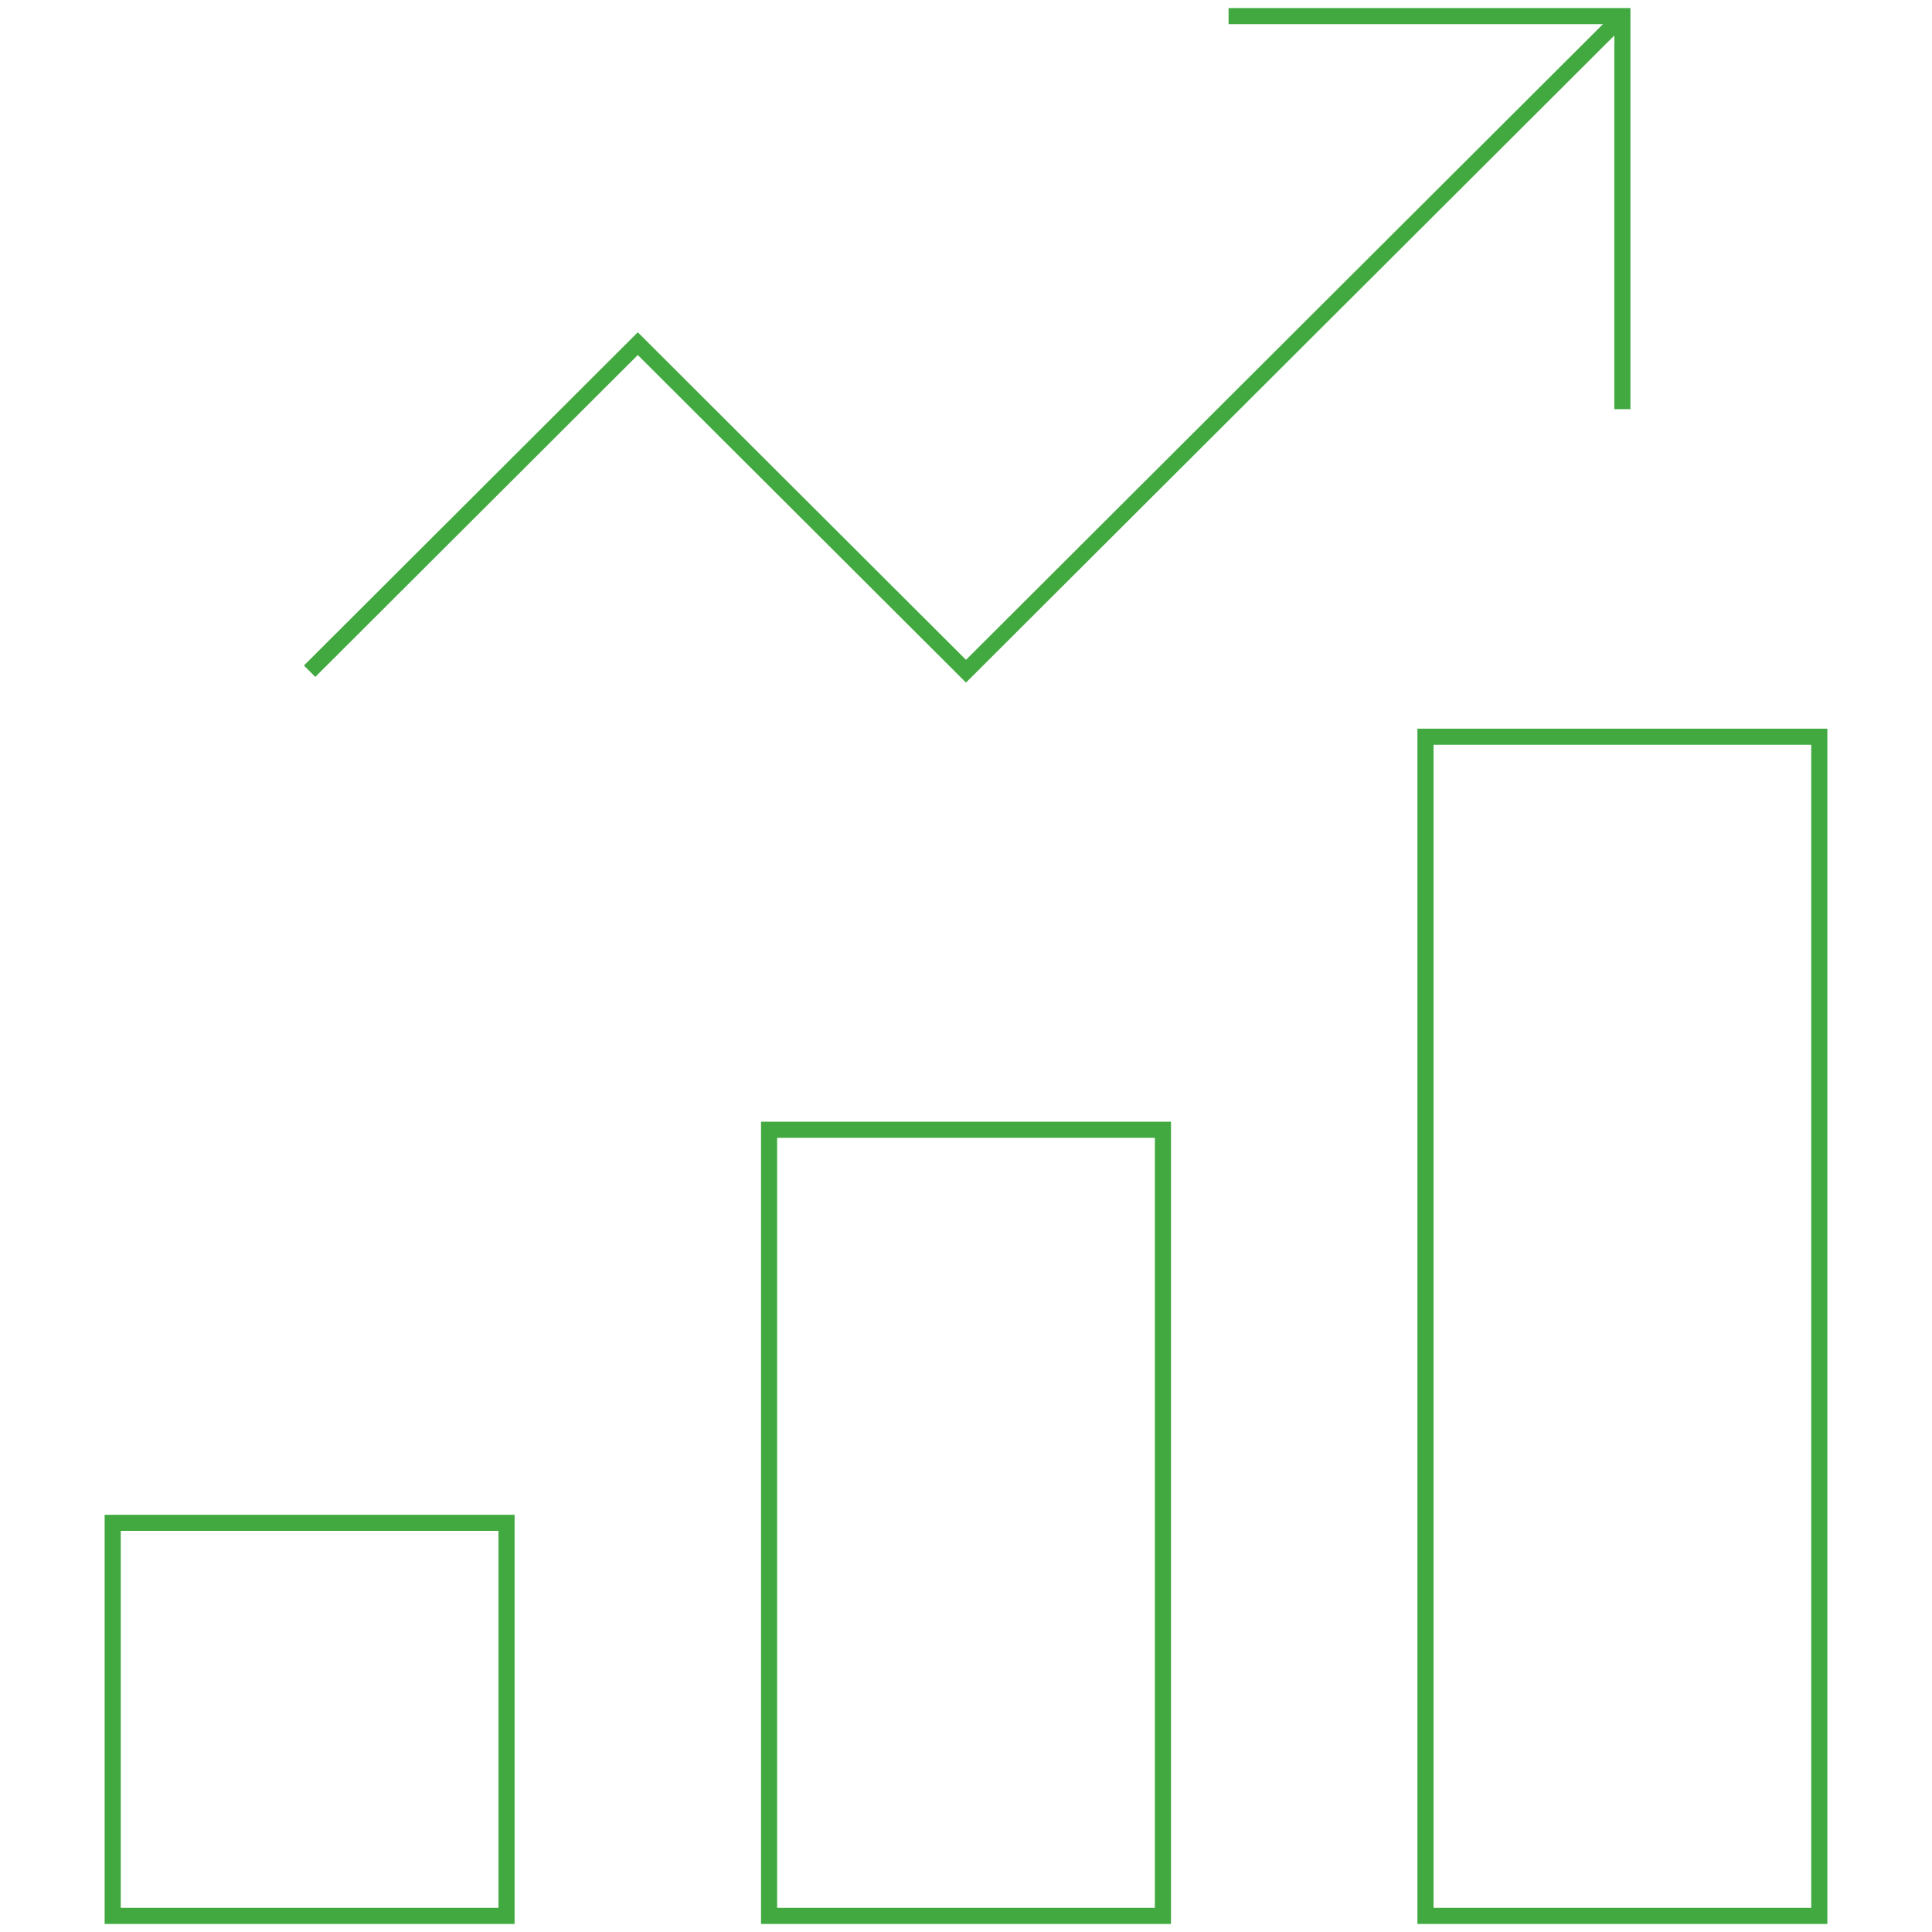 <?xml version="1.0" encoding="UTF-8"?>
<svg width="120px" height="120px" viewBox="0 0 120 120" version="1.1" xmlns="http://www.w3.org/2000/svg" xmlns:xlink="http://www.w3.org/1999/xlink">
    <!-- Generator: Sketch 41.2 (35397) - http://www.bohemiancoding.com/sketch -->
    <title>icon-finance</title>
    <desc>Created with Sketch.</desc>
    <defs></defs>
    <g id="Sprint-2" stroke="none" stroke-width="1" fill="none" fill-rule="evenodd">
        <g id="icon-finance" transform="translate(7, 1)" stroke="#41A940">
            <rect id="Rectangle-path" x="40.769" y="69.172" width="24.462" height="48.828"></rect>
            <rect id="Rectangle-path" x="0" y="93.586" width="24.462" height="24.414"></rect>
            <rect id="Rectangle-path" x="81.538" y="44.759" width="24.462" height="73.241"></rect>
            <polyline id="Shape" points="12.231 40.69 32.615 20.345 53 40.69 93.769 0"></polyline>
            <polyline id="Shape" points="69.308 0 93.769 0 93.769 24.414"></polyline>
        </g>
    </g>
</svg>